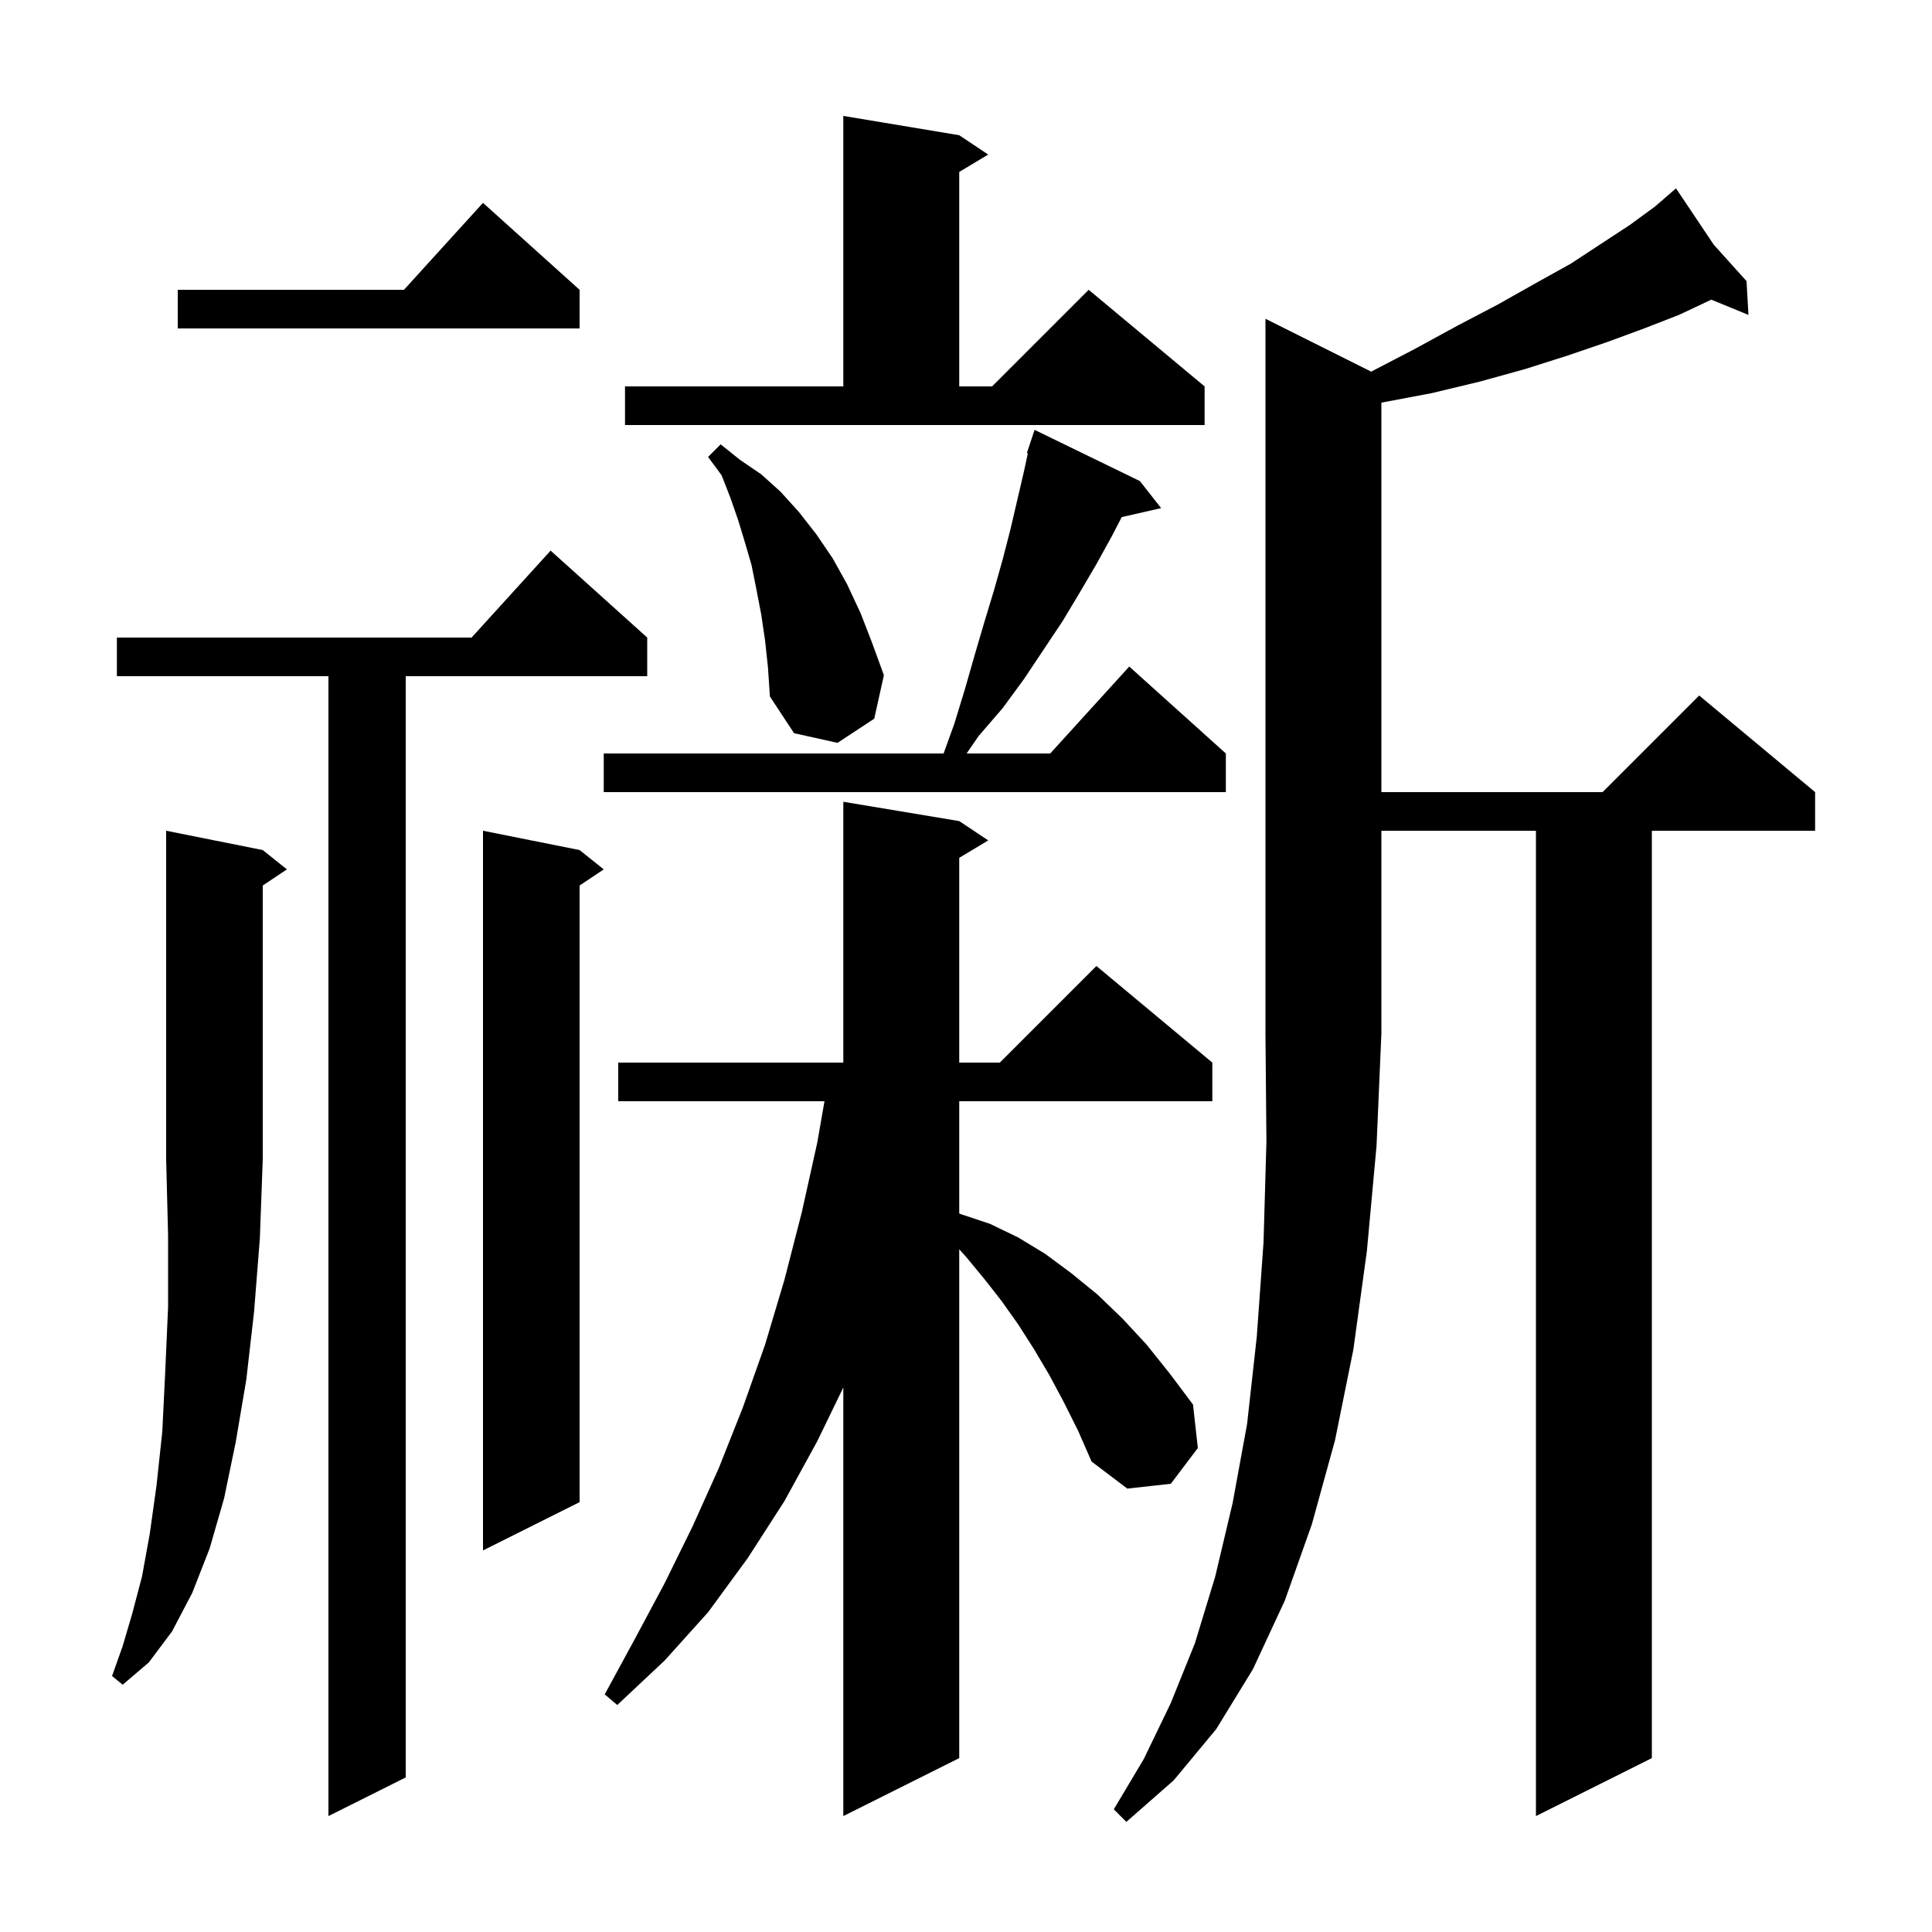 <svg xmlns="http://www.w3.org/2000/svg" xmlns:xlink="http://www.w3.org/1999/xlink" version="1.1" baseProfile="full" viewBox="0 0 200 200" width="200" height="200">
<g fill="black">
<path d="M 141.945 38.472 L 146.5 36.1 L 150.9 33.7 L 155.1 31.5 L 159.0 29.3 L 162.6 27.3 L 165.8 25.2 L 168.7 23.3 L 171.3 21.4 L 172.743 20.154 L 172.7 20.1 L 172.746 20.151 L 173.5 19.5 L 177.403 25.326 L 180.8 29.1 L 181.0 32.6 L 177.155 31.021 L 173.8 32.6 L 170.2 34.0 L 166.4 35.4 L 162.3 36.8 L 157.9 38.2 L 153.2 39.5 L 148.2 40.7 L 143.0 41.681 L 143.0 82.0 L 165.9 82.0 L 175.9 72.0 L 187.9 82.0 L 187.9 86.0 L 171.0 86.0 L 171.0 182.0 L 159.0 188.0 L 159.0 86.0 L 143.0 86.0 L 143.0 107.0 L 142.5 118.6 L 141.5 129.5 L 140.1 139.7 L 138.2 149.1 L 135.8 157.8 L 133.0 165.7 L 129.7 172.8 L 125.9 179.0 L 121.5 184.3 L 116.6 188.6 L 115.3 187.3 L 118.4 182.1 L 121.2 176.3 L 123.7 170.1 L 125.8 163.2 L 127.6 155.6 L 129.1 147.4 L 130.1 138.4 L 130.8 128.6 L 131.1 118.2 L 131.0 107.0 L 131.0 33.0 Z M 110.1 145.1 L 108.6 142.3 L 107.0 139.6 L 105.4 137.1 L 103.7 134.7 L 101.9 132.4 L 100.0 130.1 L 99.3 129.326 L 99.3 182.0 L 87.3 188.0 L 87.3 143.631 L 84.6 149.2 L 81.2 155.4 L 77.4 161.3 L 73.3 166.9 L 68.8 171.9 L 63.9 176.5 L 62.6 175.4 L 65.7 169.7 L 68.8 163.9 L 71.7 158.0 L 74.4 152.0 L 76.9 145.7 L 79.2 139.2 L 81.2 132.5 L 83.0 125.5 L 84.6 118.3 L 85.351 114.0 L 64.0 114.0 L 64.0 110.0 L 87.3 110.0 L 87.3 83.0 L 99.3 85.0 L 102.3 87.0 L 99.3 88.8 L 99.3 110.0 L 103.5 110.0 L 113.5 100.0 L 125.5 110.0 L 125.5 114.0 L 99.3 114.0 L 99.3 125.621 L 99.5 125.7 L 102.5 126.7 L 105.4 128.1 L 108.2 129.8 L 110.9 131.8 L 113.6 134.0 L 116.2 136.5 L 118.7 139.2 L 121.1 142.2 L 123.5 145.4 L 124.0 149.9 L 121.2 153.6 L 116.7 154.1 L 113.0 151.3 L 111.6 148.1 Z M 67.0 66.0 L 67.0 70.0 L 42.0 70.0 L 42.0 184.0 L 34.0 188.0 L 34.0 70.0 L 12.1 70.0 L 12.1 66.0 L 48.818 66.0 L 57.0 57.0 Z M 27.2 88.0 L 29.7 90.0 L 27.2 91.667 L 27.2 120.0 L 26.9 128.2 L 26.3 135.8 L 25.5 142.8 L 24.4 149.3 L 23.2 155.1 L 21.7 160.3 L 19.9 164.9 L 17.8 168.9 L 15.4 172.1 L 12.7 174.4 L 11.6 173.5 L 12.7 170.4 L 13.7 167.0 L 14.7 163.2 L 15.5 158.8 L 16.2 153.8 L 16.8 148.2 L 17.1 142.1 L 17.4 135.3 L 17.4 127.9 L 17.2 120.0 L 17.2 86.0 Z M 60.0 88.0 L 62.5 90.0 L 60.0 91.667 L 60.0 155.5 L 50.0 160.5 L 50.0 86.0 Z M 118.0 49.8 L 120.2 52.6 L 116.119 53.531 L 115.1 55.5 L 113.5 58.4 L 111.8 61.3 L 110.0 64.3 L 106.0 70.3 L 103.8 73.3 L 101.3 76.2 L 100.062 78.0 L 108.718 78.0 L 116.9 69.0 L 126.9 78.0 L 126.9 82.0 L 62.5 82.0 L 62.5 78.0 L 97.681 78.0 L 98.8 74.9 L 99.9 71.3 L 100.9 67.8 L 101.9 64.4 L 102.9 61.1 L 103.8 57.9 L 104.6 54.8 L 106.0 48.8 L 106.402 46.925 L 106.3 46.9 L 107.1 44.5 Z M 79.2 66.3 L 78.8 63.6 L 78.3 61.0 L 77.8 58.5 L 77.1 56.1 L 76.4 53.8 L 75.6 51.5 L 74.7 49.2 L 73.3 47.3 L 74.6 46.0 L 76.6 47.6 L 78.8 49.1 L 80.8 50.9 L 82.7 53.0 L 84.5 55.3 L 86.2 57.8 L 87.7 60.5 L 89.1 63.5 L 90.3 66.6 L 91.5 69.9 L 90.5 74.4 L 86.7 76.9 L 82.2 75.9 L 79.7 72.1 L 79.5 69.1 Z M 64.7 40.0 L 87.3 40.0 L 87.3 12.0 L 99.3 14.0 L 102.3 16.0 L 99.3 17.8 L 99.3 40.0 L 102.7 40.0 L 112.7 30.0 L 124.7 40.0 L 124.7 44.0 L 64.7 44.0 Z M 60.0 30.0 L 60.0 34.0 L 18.4 34.0 L 18.4 30.0 L 41.818 30.0 L 50.0 21.0 Z " />
</g>
</svg>
